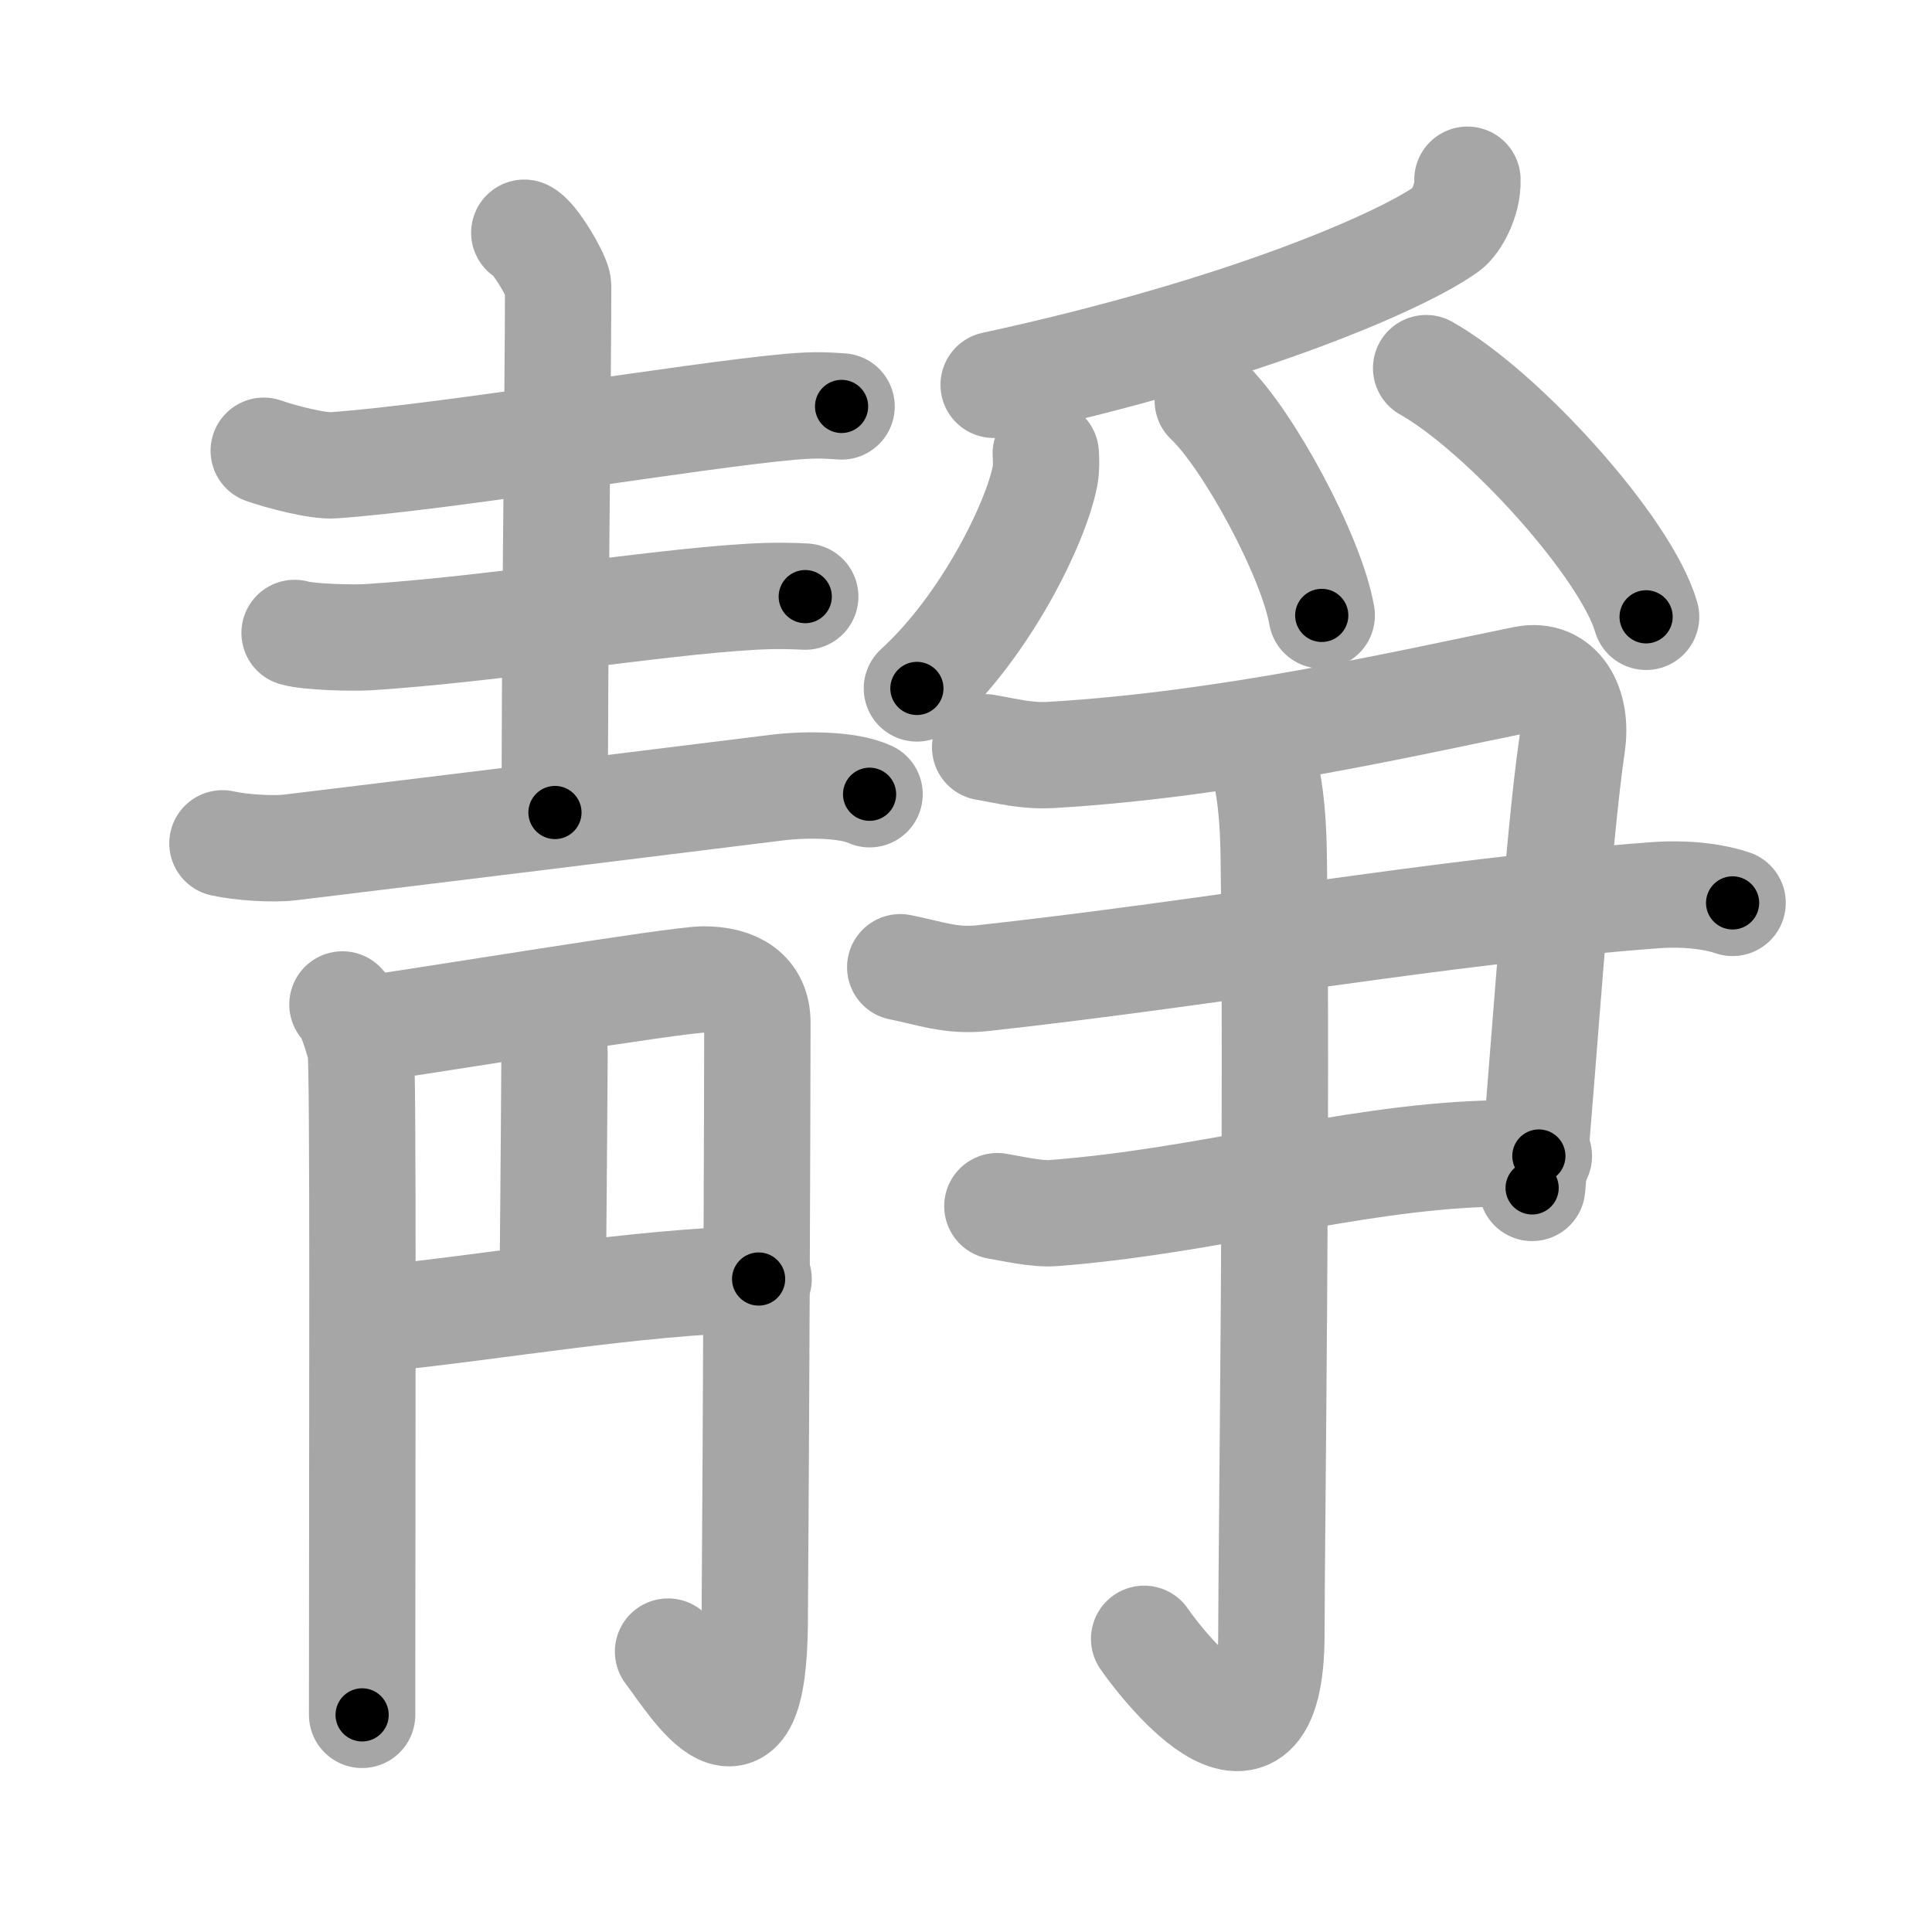 <svg xmlns="http://www.w3.org/2000/svg" viewBox="0 0 109 109" id="975c"><g fill="none" stroke="#a6a6a6" stroke-width="6" stroke-linecap="round" stroke-linejoin="round"><g><g><g><path d="M14.88,25.43c0.9,0.32,3.04,0.89,3.94,0.82c6.46-0.46,20.19-2.8,25.76-3.3c1.49-0.13,2.11-0.07,2.9-0.02" /><path d="M29.58,13.13c0.57,0.22,1.91,2.54,1.91,2.99c0,5.56-0.23,22.84-0.18,29.72" /><path d="M16.62,35.71c0.82,0.24,3.32,0.29,4.14,0.24c6.96-0.44,15.99-1.95,21.59-2.28c1.36-0.08,2.36-0.05,3.08-0.01" /><path d="M12.55,47.58c1,0.23,2.83,0.35,3.82,0.23c8.1-0.98,18.83-2.3,27.43-3.37c1.65-0.21,4.07-0.19,5.26,0.37" /></g><g><g><path d="M19.32,56.67c0.51,0.51,0.85,1.96,1.02,2.47c0.17,0.51,0.09,22.92,0.09,37.61" /><path d="M20.28,58.12c3.86-0.54,17.9-2.86,19.42-2.86c1.79,0,3.03,0.73,3.03,2.43c0,3.9-0.07,23.5-0.15,33.87c-0.07,9.16-3.43,3.56-4.89,1.62" /></g><path d="M30.57,57.69c0.8,0.36,0.72,1.55,0.71,2.46c-0.02,4.56-0.09,10.52-0.09,12.66" /><path d="M21.15,74.42c6.94-0.69,14.58-2.09,21.65-2.26" /></g></g><g><g><path d="M82.79,10.14c0.04,1.21-0.68,2.41-1.12,2.74c-2.4,1.76-11.3,5.73-25.61,8.83" /><path d="M59,25.59c0.02,0.31,0.04,0.81-0.04,1.25c-0.5,2.64-3.34,8.45-7.23,12" /><path d="M68.14,22.61c2.27,2.14,5.86,8.79,6.43,12.11" /><path d="M80.46,20.77c4.38,2.47,11.31,10.18,12.41,14.03" /></g><g><g><path d="M55.58,42.16c1.26,0.21,2.32,0.52,3.77,0.43C69.25,42,79,39.75,86,38.32c2-0.41,3.01,1.5,2.7,3.65c-0.82,5.62-1.63,18.18-2.26,25.05" /><path d="M50.79,54.57c1.6,0.31,2.83,0.81,4.61,0.62c13.1-1.43,25.68-3.76,37.92-4.68c1.96-0.15,3.54,0.12,4.43,0.43" /><path d="M56.27,68.05c0.79,0.13,2.2,0.46,3.14,0.39c8.64-0.65,16.57-3.09,24.43-3.35c1.26-0.04,2.04,0,2.98,0.13" /></g><g><path d="M71.02,42.45c0.46,0.87,0.8,2.86,0.84,5.77c0.21,13.95-0.13,39.2-0.13,43.95c0,10.05-6.58,1.19-7.18,0.29" /></g></g></g></g></g><g fill="none" stroke="#000" stroke-width="3" stroke-linecap="round" stroke-linejoin="round"><path d="M14.88,25.43c0.9,0.32,3.04,0.89,3.94,0.82c6.46-0.46,20.19-2.8,25.76-3.3c1.49-0.13,2.11-0.07,2.9-0.02" stroke-dasharray="32.921" stroke-dashoffset="32.921"><animate attributeName="stroke-dashoffset" values="32.921;32.921;0" dur="0.329s" fill="freeze" begin="0s;975c.click" /></path><path d="M29.58,13.13c0.57,0.22,1.91,2.54,1.91,2.99c0,5.56-0.23,22.84-0.18,29.72" stroke-dasharray="33.326" stroke-dashoffset="33.326"><animate attributeName="stroke-dashoffset" values="33.326" fill="freeze" begin="975c.click" /><animate attributeName="stroke-dashoffset" values="33.326;33.326;0" keyTimes="0;0.497;1" dur="0.662s" fill="freeze" begin="0s;975c.click" /></path><path d="M16.62,35.71c0.82,0.24,3.32,0.29,4.14,0.24c6.96-0.44,15.99-1.95,21.59-2.28c1.36-0.08,2.36-0.05,3.08-0.01" stroke-dasharray="28.953" stroke-dashoffset="28.953"><animate attributeName="stroke-dashoffset" values="28.953" fill="freeze" begin="975c.click" /><animate attributeName="stroke-dashoffset" values="28.953;28.953;0" keyTimes="0;0.695;1" dur="0.952s" fill="freeze" begin="0s;975c.click" /></path><path d="M12.55,47.58c1,0.23,2.83,0.35,3.82,0.23c8.1-0.98,18.83-2.3,27.43-3.37c1.65-0.21,4.07-0.19,5.26,0.37" stroke-dasharray="36.802" stroke-dashoffset="36.802"><animate attributeName="stroke-dashoffset" values="36.802" fill="freeze" begin="975c.click" /><animate attributeName="stroke-dashoffset" values="36.802;36.802;0" keyTimes="0;0.721;1" dur="1.32s" fill="freeze" begin="0s;975c.click" /></path><path d="M19.32,56.67c0.51,0.51,0.85,1.96,1.02,2.47c0.17,0.51,0.09,22.92,0.09,37.61" stroke-dasharray="40.306" stroke-dashoffset="40.306"><animate attributeName="stroke-dashoffset" values="40.306" fill="freeze" begin="975c.click" /><animate attributeName="stroke-dashoffset" values="40.306;40.306;0" keyTimes="0;0.766;1" dur="1.723s" fill="freeze" begin="0s;975c.click" /></path><path d="M20.28,58.12c3.86-0.54,17.9-2.86,19.42-2.86c1.79,0,3.03,0.73,3.03,2.43c0,3.9-0.07,23.5-0.15,33.87c-0.07,9.16-3.43,3.56-4.89,1.62" stroke-dasharray="68.56" stroke-dashoffset="68.56"><animate attributeName="stroke-dashoffset" values="68.56" fill="freeze" begin="975c.click" /><animate attributeName="stroke-dashoffset" values="68.56;68.56;0" keyTimes="0;0.77;1" dur="2.238s" fill="freeze" begin="0s;975c.click" /></path><path d="M30.57,57.69c0.8,0.36,0.72,1.55,0.71,2.46c-0.02,4.56-0.09,10.52-0.09,12.66" stroke-dasharray="15.372" stroke-dashoffset="15.372"><animate attributeName="stroke-dashoffset" values="15.372" fill="freeze" begin="975c.click" /><animate attributeName="stroke-dashoffset" values="15.372;15.372;0" keyTimes="0;0.936;1" dur="2.392s" fill="freeze" begin="0s;975c.click" /></path><path d="M21.15,74.42c6.94-0.69,14.58-2.09,21.65-2.26" stroke-dasharray="21.777" stroke-dashoffset="21.777"><animate attributeName="stroke-dashoffset" values="21.777" fill="freeze" begin="975c.click" /><animate attributeName="stroke-dashoffset" values="21.777;21.777;0" keyTimes="0;0.916;1" dur="2.61s" fill="freeze" begin="0s;975c.click" /></path><path d="M82.79,10.14c0.04,1.21-0.68,2.41-1.12,2.74c-2.4,1.76-11.3,5.73-25.61,8.83" stroke-dasharray="30.25" stroke-dashoffset="30.25"><animate attributeName="stroke-dashoffset" values="30.25" fill="freeze" begin="975c.click" /><animate attributeName="stroke-dashoffset" values="30.25;30.25;0" keyTimes="0;0.896;1" dur="2.912s" fill="freeze" begin="0s;975c.click" /></path><path d="M59,25.59c0.02,0.31,0.04,0.81-0.04,1.25c-0.5,2.64-3.34,8.45-7.23,12" stroke-dasharray="15.439" stroke-dashoffset="15.439"><animate attributeName="stroke-dashoffset" values="15.439" fill="freeze" begin="975c.click" /><animate attributeName="stroke-dashoffset" values="15.439;15.439;0" keyTimes="0;0.95;1" dur="3.066s" fill="freeze" begin="0s;975c.click" /></path><path d="M68.14,22.61c2.27,2.14,5.86,8.79,6.43,12.11" stroke-dasharray="13.846" stroke-dashoffset="13.846"><animate attributeName="stroke-dashoffset" values="13.846" fill="freeze" begin="975c.click" /><animate attributeName="stroke-dashoffset" values="13.846;13.846;0" keyTimes="0;0.917;1" dur="3.343s" fill="freeze" begin="0s;975c.click" /></path><path d="M80.46,20.77c4.38,2.47,11.31,10.18,12.41,14.03" stroke-dasharray="18.998" stroke-dashoffset="18.998"><animate attributeName="stroke-dashoffset" values="18.998" fill="freeze" begin="975c.click" /><animate attributeName="stroke-dashoffset" values="18.998;18.998;0" keyTimes="0;0.946;1" dur="3.533s" fill="freeze" begin="0s;975c.click" /></path><path d="M55.58,42.16c1.26,0.21,2.32,0.52,3.77,0.43C69.25,42,79,39.75,86,38.32c2-0.41,3.01,1.5,2.7,3.65c-0.82,5.62-1.63,18.18-2.26,25.05" stroke-dasharray="61.405" stroke-dashoffset="61.405"><animate attributeName="stroke-dashoffset" values="61.405" fill="freeze" begin="975c.click" /><animate attributeName="stroke-dashoffset" values="61.405;61.405;0" keyTimes="0;0.884;1" dur="3.995s" fill="freeze" begin="0s;975c.click" /></path><path d="M50.79,54.57c1.6,0.31,2.83,0.81,4.61,0.62c13.1-1.43,25.68-3.76,37.92-4.68c1.96-0.15,3.54,0.12,4.43,0.43" stroke-dasharray="47.37" stroke-dashoffset="47.37"><animate attributeName="stroke-dashoffset" values="47.37" fill="freeze" begin="975c.click" /><animate attributeName="stroke-dashoffset" values="47.37;47.37;0" keyTimes="0;0.894;1" dur="4.469s" fill="freeze" begin="0s;975c.click" /></path><path d="M56.27,68.05c0.79,0.13,2.2,0.46,3.14,0.39c8.64-0.65,16.57-3.09,24.43-3.35c1.26-0.04,2.04,0,2.98,0.13" stroke-dasharray="30.836" stroke-dashoffset="30.836"><animate attributeName="stroke-dashoffset" values="30.836" fill="freeze" begin="975c.click" /><animate attributeName="stroke-dashoffset" values="30.836;30.836;0" keyTimes="0;0.936;1" dur="4.777s" fill="freeze" begin="0s;975c.click" /></path><path d="M71.02,42.45c0.46,0.87,0.8,2.86,0.84,5.77c0.21,13.95-0.13,39.2-0.13,43.95c0,10.05-6.58,1.19-7.18,0.29" stroke-dasharray="62.507" stroke-dashoffset="62.507"><animate attributeName="stroke-dashoffset" values="62.507" fill="freeze" begin="975c.click" /><animate attributeName="stroke-dashoffset" values="62.507;62.507;0" keyTimes="0;0.91;1" dur="5.247s" fill="freeze" begin="0s;975c.click" /></path></g></svg>
